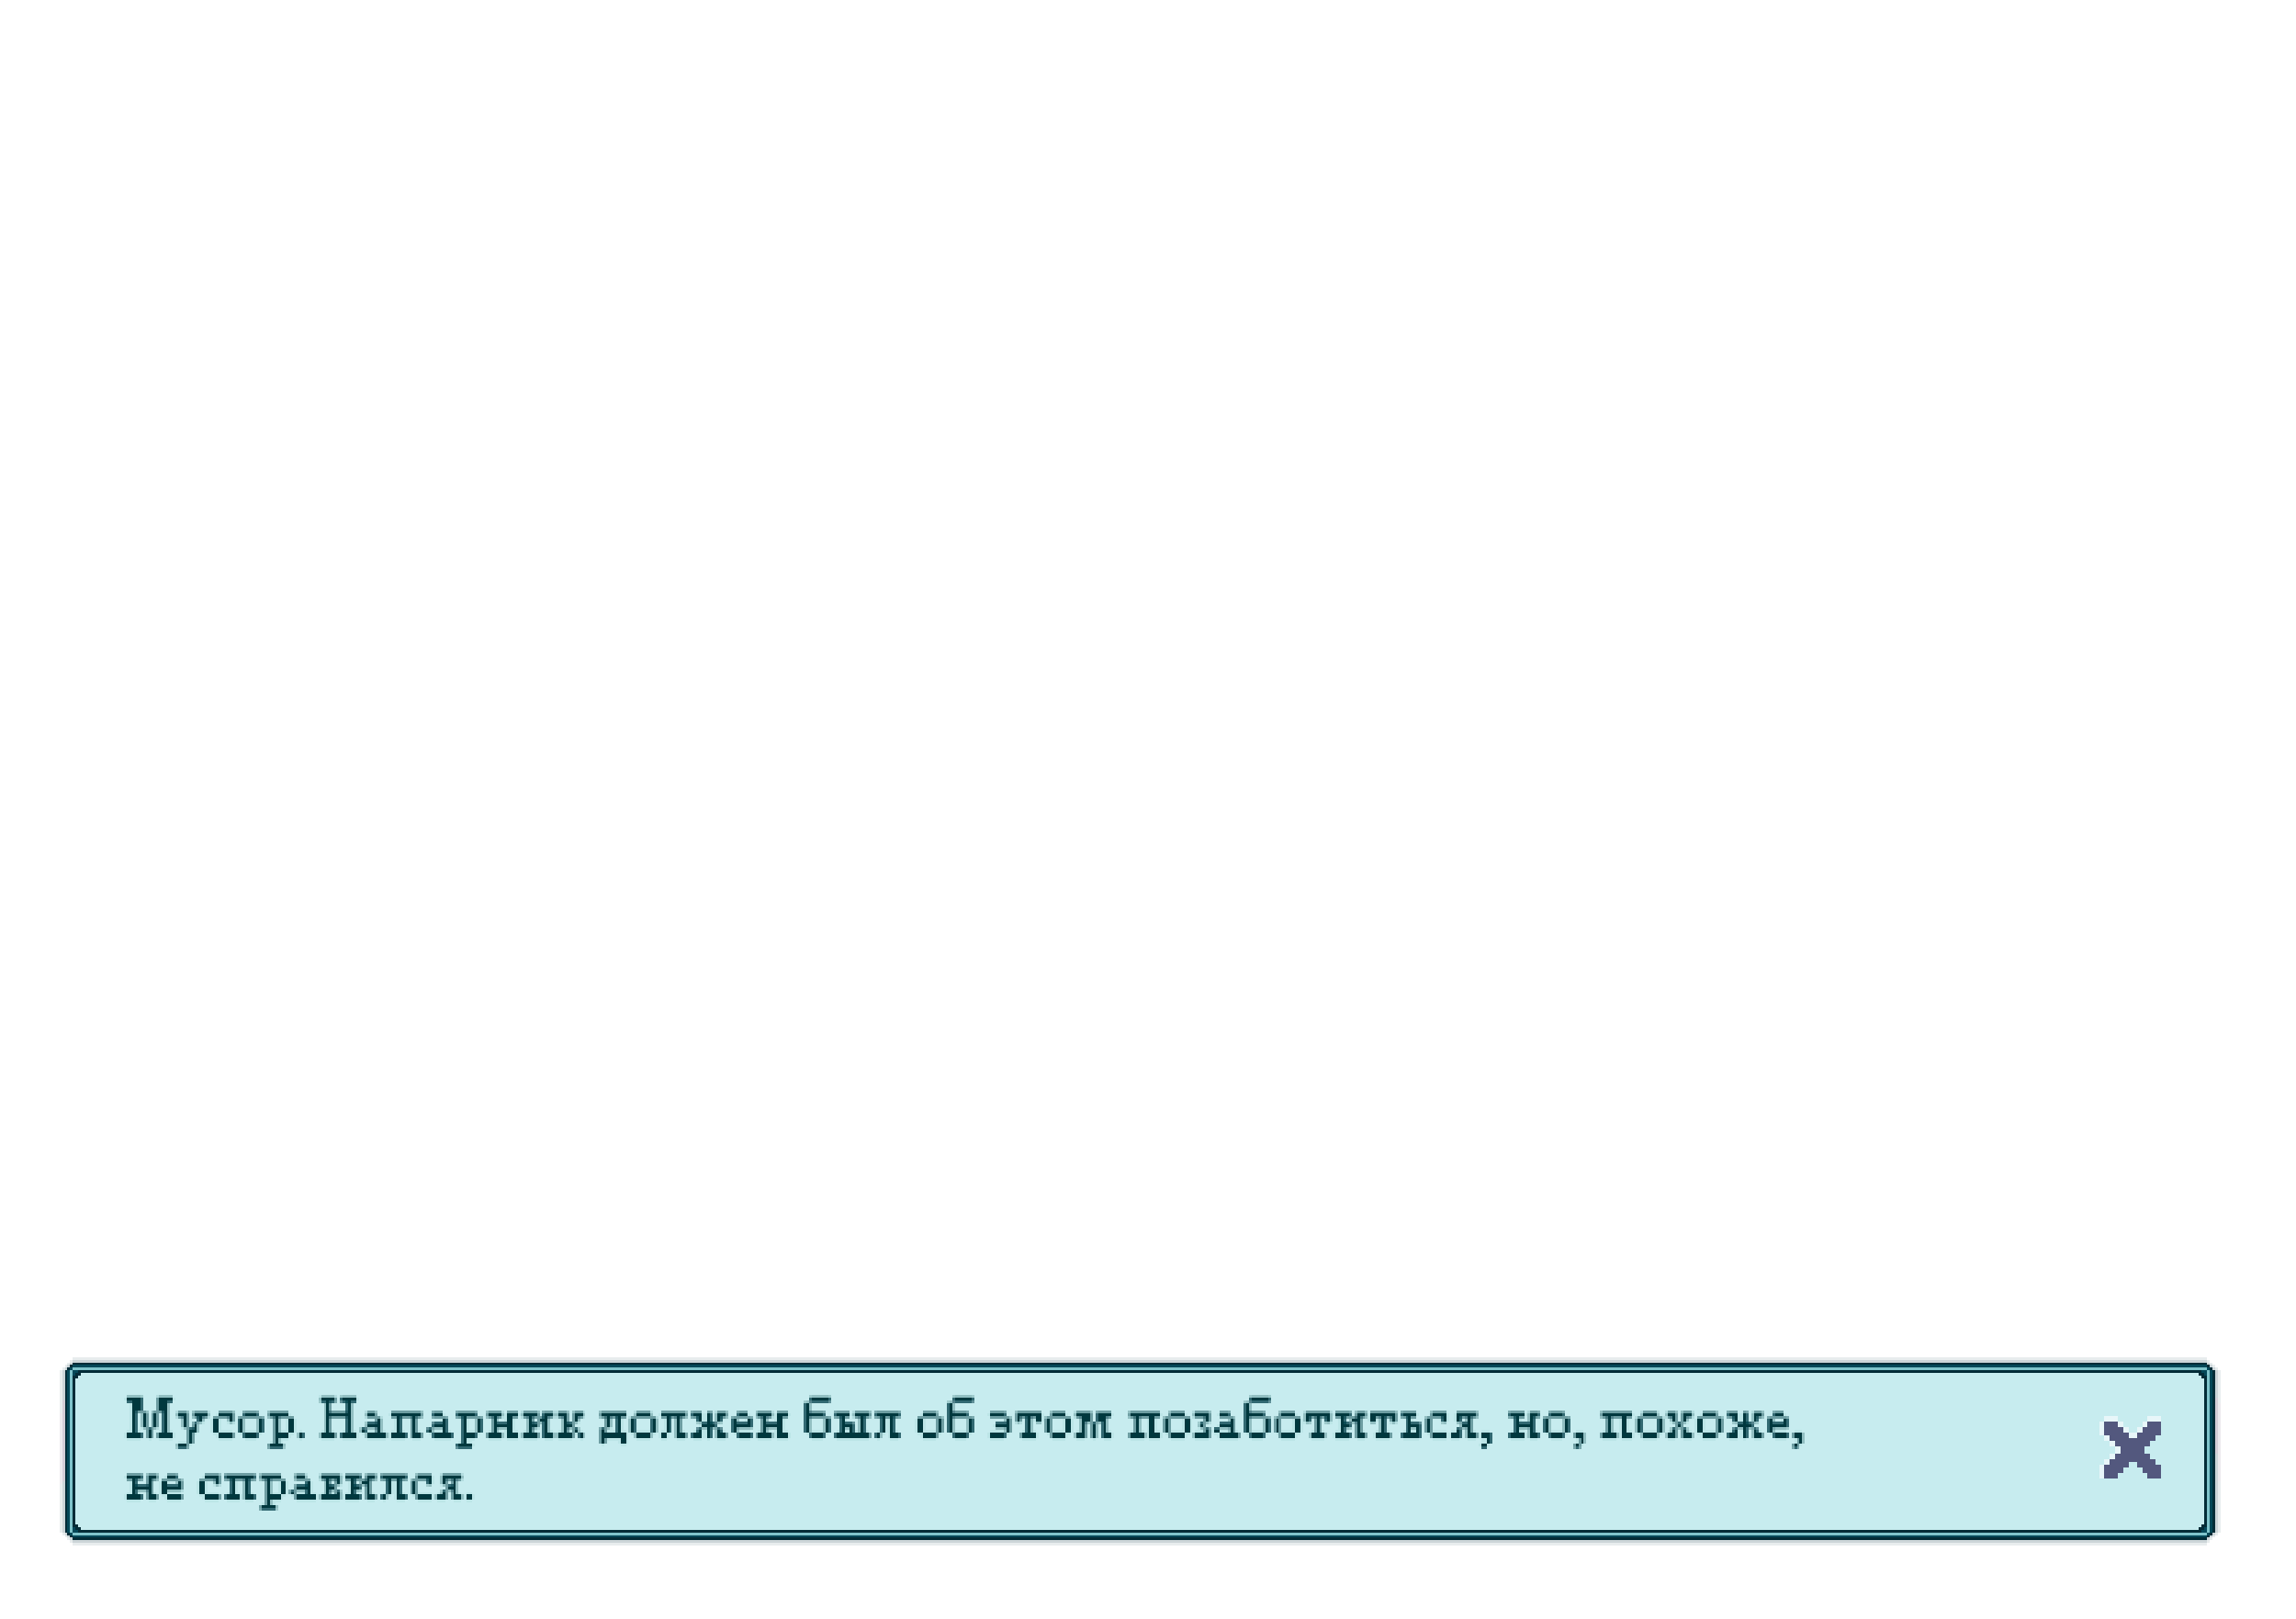 <svg xmlns="http://www.w3.org/2000/svg" viewBox="0 -0.5 851 600" shape-rendering="crispEdges">
<path stroke="rgba(163,183,187,0.251)" d="M27 503h791M26 504h1M818 504h1M25 505h1M819 505h1M24 506h1M820 506h1M23 507h1M821 507h1M22 508h1M822 508h1M22 509h1M822 509h1M22 510h1M822 510h1M22 511h1M822 511h1M22 512h1M822 512h1M22 513h1M822 513h1M22 514h1M822 514h1M22 515h1M822 515h1M22 516h1M822 516h1M22 517h1M822 517h1M22 518h1M822 518h1M22 519h1M822 519h1M22 520h1M22 521h1M22 522h1M22 523h1M822 549h1M22 550h1M822 550h1M22 551h1M822 551h1M22 552h1M822 552h1M22 553h1M822 553h1M22 554h1M822 554h1M22 555h1M822 555h1M22 556h1M822 556h1M22 557h1M822 557h1M22 558h1M822 558h1M22 559h1M822 559h1M22 560h1M822 560h1M22 561h1M822 561h1M22 562h1M822 562h1M22 563h1M822 563h1M22 564h1M822 564h1M22 565h1M822 565h1M22 566h1M822 566h1M22 567h1M822 567h1M23 568h1M821 568h1M24 569h1M820 569h1M25 570h1M819 570h1M26 571h1M818 571h1M27 572h791" />
<path stroke="rgba(165,181,186,0.569)" d="M27 504h791M26 505h1M818 505h1M25 506h1M819 506h1M24 507h1M820 507h1M23 508h1M821 508h1M23 509h1M821 509h1M23 510h1M821 510h1M23 511h1M821 511h1M23 512h1M821 512h1M23 513h1M821 513h1M23 514h1M821 514h1M23 515h1M821 515h1M23 516h1M821 516h1M23 517h1M821 517h1M23 518h1M821 539h1M821 540h1M821 541h1M821 542h1M821 543h1M821 544h1M821 545h1M821 546h1M821 547h1M821 548h1M23 549h1M821 549h1M23 550h1M821 550h1M23 551h1M821 551h1M23 552h1M821 552h1M23 553h1M821 553h1M23 554h1M821 554h1M23 555h1M821 555h1M23 556h1M821 556h1M23 557h1M821 557h1M23 558h1M821 558h1M23 559h1M821 559h1M23 560h1M821 560h1M23 561h1M821 561h1M23 562h1M821 562h1M23 563h1M821 563h1M23 564h1M821 564h1M23 565h1M821 565h1M23 566h1M821 566h1M23 567h1M821 567h1M24 568h1M820 568h1M25 569h1M819 569h1M26 570h1M818 570h1M27 571h791" />
<path stroke="#032c37" d="M27 505h791M26 506h1M818 506h1M25 507h1M819 507h1M24 508h1M29 508h787M820 508h1M24 509h1M28 509h2M815 509h2M820 509h1M24 510h1M27 510h2M816 510h2M820 510h1M24 511h1M27 511h1M817 511h1M820 511h1M24 512h1M27 512h1M817 512h1M820 512h1M24 513h1M27 513h1M817 513h1M820 513h1M24 514h1M27 514h1M817 514h1M820 514h1M24 515h1M27 515h1M817 515h1M820 515h1M24 516h1M27 516h1M817 516h1M820 516h1M24 517h1M27 517h1M817 517h1M820 517h1M24 518h1M27 518h1M817 518h1M820 518h1M24 519h1M27 519h1M817 519h1M820 519h1M24 520h1M27 520h1M817 520h1M820 520h1M24 521h1M27 521h1M817 521h1M820 521h1M24 522h1M27 522h1M817 522h1M820 522h1M24 523h1M27 523h1M817 523h1M820 523h1M24 524h1M27 524h1M817 524h1M820 524h1M24 525h1M27 525h1M817 525h1M820 525h1M24 526h1M27 526h1M817 526h1M820 526h1M24 527h1M27 527h1M817 527h1M820 527h1M24 528h1M27 528h1M817 528h1M820 528h1M24 529h1M27 529h1M817 529h1M820 529h1M24 530h1M27 530h1M817 530h1M820 530h1M24 531h1M27 531h1M817 531h1M820 531h1M24 532h1M27 532h1M817 532h1M820 532h1M24 533h1M27 533h1M817 533h1M820 533h1M24 534h1M27 534h1M817 534h1M820 534h1M24 535h1M27 535h1M817 535h1M820 535h1M24 536h1M27 536h1M817 536h1M820 536h1M24 537h1M27 537h1M817 537h1M820 537h1M24 538h1M27 538h1M817 538h1M820 538h1M24 539h1M27 539h1M817 539h1M820 539h1M24 540h1M27 540h1M817 540h1M820 540h1M24 541h1M27 541h1M817 541h1M820 541h1M24 542h1M27 542h1M817 542h1M820 542h1M24 543h1M27 543h1M817 543h1M820 543h1M24 544h1M27 544h1M817 544h1M820 544h1M24 545h1M27 545h1M817 545h1M820 545h1M24 546h1M27 546h1M817 546h1M820 546h1M24 547h1M27 547h1M817 547h1M820 547h1M24 548h1M27 548h1M817 548h1M820 548h1M24 549h1M27 549h1M817 549h1M820 549h1M24 550h1M27 550h1M817 550h1M820 550h1M24 551h1M27 551h1M817 551h1M820 551h1M24 552h1M27 552h1M817 552h1M820 552h1M24 553h1M27 553h1M817 553h1M820 553h1M24 554h1M27 554h1M817 554h1M820 554h1M24 555h1M27 555h1M817 555h1M820 555h1M24 556h1M27 556h1M817 556h1M820 556h1M24 557h1M27 557h1M817 557h1M820 557h1M24 558h1M27 558h1M817 558h1M820 558h1M24 559h1M27 559h1M817 559h1M820 559h1M24 560h1M27 560h1M817 560h1M820 560h1M24 561h1M27 561h1M817 561h1M820 561h1M24 562h1M27 562h1M817 562h1M820 562h1M24 563h1M27 563h1M817 563h1M820 563h1M24 564h1M27 564h1M817 564h1M820 564h1M24 565h1M27 565h2M816 565h2M820 565h1M24 566h1M28 566h2M815 566h2M820 566h1M24 567h1M29 567h787M820 567h1M25 568h1M819 568h1M26 569h1M818 569h1M27 570h791" />
<path stroke="#044858" d="M27 506h791M26 507h1M818 507h1M25 508h1M27 508h2M816 508h2M819 508h1M25 509h1M27 509h1M817 509h1M819 509h1M25 510h1M819 510h1M25 511h1M819 511h1M25 512h1M819 512h1M25 513h1M819 513h1M25 514h1M819 514h1M25 515h1M819 515h1M25 516h1M819 516h1M25 517h1M819 517h1M25 518h1M819 518h1M25 519h1M819 519h1M25 520h1M819 520h1M25 521h1M819 521h1M25 522h1M819 522h1M25 523h1M819 523h1M25 524h1M819 524h1M25 525h1M819 525h1M25 526h1M819 526h1M25 527h1M819 527h1M25 528h1M819 528h1M25 529h1M819 529h1M25 530h1M819 530h1M25 531h1M819 531h1M25 532h1M819 532h1M25 533h1M819 533h1M25 534h1M819 534h1M25 535h1M819 535h1M25 536h1M819 536h1M25 537h1M819 537h1M25 538h1M819 538h1M25 539h1M819 539h1M25 540h1M819 540h1M25 541h1M819 541h1M25 542h1M819 542h1M25 543h1M819 543h1M25 544h1M819 544h1M25 545h1M819 545h1M25 546h1M819 546h1M25 547h1M819 547h1M25 548h1M819 548h1M25 549h1M819 549h1M25 550h1M819 550h1M25 551h1M819 551h1M25 552h1M819 552h1M25 553h1M819 553h1M25 554h1M819 554h1M25 555h1M819 555h1M25 556h1M819 556h1M25 557h1M819 557h1M25 558h1M819 558h1M25 559h1M819 559h1M25 560h1M819 560h1M25 561h1M819 561h1M25 562h1M819 562h1M25 563h1M819 563h1M25 564h1M819 564h1M25 565h1M819 565h1M25 566h1M27 566h1M817 566h1M819 566h1M25 567h1M27 567h2M816 567h2M819 567h1M26 568h1M818 568h1M27 569h791" />
<path stroke="#7fc4cb" d="M27 507h791M26 508h1M818 508h1M26 509h1M818 509h1M26 510h1M818 510h1M26 511h1M818 511h1M26 512h1M818 512h1M26 513h1M818 513h1M26 514h1M818 514h1M26 515h1M818 515h1M26 516h1M818 516h1M26 517h1M818 517h1M26 518h1M818 518h1M26 519h1M818 519h1M26 520h1M818 520h1M26 521h1M818 521h1M26 522h1M818 522h1M26 523h1M818 523h1M26 524h1M818 524h1M26 525h1M818 525h1M26 526h1M818 526h1M26 527h1M818 527h1M26 528h1M818 528h1M26 529h1M818 529h1M26 530h1M818 530h1M26 531h1M818 531h1M26 532h1M818 532h1M26 533h1M818 533h1M26 534h1M818 534h1M26 535h1M818 535h1M26 536h1M818 536h1M26 537h1M818 537h1M26 538h1M818 538h1M26 539h1M818 539h1M26 540h1M818 540h1M26 541h1M818 541h1M26 542h1M818 542h1M26 543h1M818 543h1M26 544h1M818 544h1M26 545h1M818 545h1M26 546h1M818 546h1M26 547h1M818 547h1M26 548h1M818 548h1M26 549h1M818 549h1M26 550h1M818 550h1M26 551h1M818 551h1M26 552h1M818 552h1M26 553h1M818 553h1M26 554h1M818 554h1M26 555h1M818 555h1M26 556h1M818 556h1M26 557h1M818 557h1M26 558h1M818 558h1M26 559h1M818 559h1M26 560h1M818 560h1M26 561h1M818 561h1M26 562h1M818 562h1M26 563h1M818 563h1M26 564h1M818 564h1M26 565h1M818 565h1M26 566h1M818 566h1M26 567h1M818 567h1M27 568h791" />
<path stroke="rgba(175,228,232,0.702)" d="M30 509h785M29 510h787M28 511h789M28 512h789M28 513h789M28 514h789M28 515h789M28 516h789M28 517h19M53 517h5M64 517h54M125 517h1M132 517h168M308 517h45M361 517h102M471 517h346M28 518h18M53 518h5M65 518h53M125 518h1M133 518h167M308 518h45M361 518h102M471 518h346M28 519h19M53 519h5M64 519h54M125 519h1M132 519h166M308 519h43M361 519h100M471 519h346M28 520h20M53 520h5M63 520h57M123 520h5M131 520h167M301 520h50M354 520h107M464 520h353M28 521h20M53 521h5M63 521h57M123 521h5M131 521h167M301 521h50M354 521h107M464 521h353M28 522h20M53 522h5M63 522h57M123 522h5M131 522h167M301 522h50M354 522h107M464 522h353M28 523h20M55 523h1M63 523h2M70 523h1M78 523h3M87 523h3M96 523h3M107 523h13M131 523h4M140 523h5M157 523h3M164 523h5M177 523h3M187 523h1M192 523h1M200 523h1M211 523h1M217 523h5M232 523h3M242 523h3M255 523h1M260 523h2M264 523h1M270 523h3M277 523h3M287 523h1M292 523h6M306 523h3M315 523h1M323 523h1M334 523h8M348 523h3M359 523h8M373 523h3M386 523h3M395 523h3M405 523h1M412 523h6M430 523h3M439 523h3M449 523h3M456 523h5M469 523h5M480 523h3M494 523h1M501 523h1M507 523h1M518 523h1M525 523h5M536 523h4M548 523h11M565 523h1M571 523h3M580 523h13M605 523h3M615 523h2M622 523h1M628 523h3M637 523h3M644 523h2M648 523h1M654 523h3M661 523h156M28 524h20M51 524h1M55 524h1M59 524h1M63 524h2M70 524h1M78 524h2M87 524h3M96 524h3M108 524h12M131 524h4M140 524h4M157 524h3M165 524h4M177 524h3M200 524h1M211 524h1M217 524h5M233 524h2M242 524h2M255 524h1M264 524h1M270 524h3M278 524h2M293 524h5M306 524h3M323 524h1M334 524h7M348 524h3M359 524h7M373 524h3M387 524h2M396 524h2M405 524h1M413 524h5M431 524h2M440 524h2M449 524h2M456 524h5M469 524h5M481 524h2M501 524h1M518 524h1M526 524h4M537 524h2M548 524h11M571 524h3M580 524h13M606 524h2M615 524h2M622 524h1M628 524h2M637 524h3M648 524h1M654 524h3M662 524h155M28 525h20M51 525h1M55 525h1M59 525h1M63 525h2M70 525h1M78 525h1M87 525h1M98 525h1M109 525h11M131 525h4M142 525h3M157 525h3M166 525h3M179 525h1M192 525h1M211 525h1M217 525h5M232 525h1M244 525h1M255 525h1M264 525h1M270 525h1M279 525h1M292 525h6M308 525h1M315 525h1M323 525h1M334 525h6M350 525h1M361 525h6M375 525h1M397 525h1M405 525h1M412 525h6M430 525h1M441 525h1M449 525h3M458 525h3M471 525h1M482 525h1M494 525h1M518 525h1M525 525h3M537 525h2M548 525h11M565 525h1M571 525h1M582 525h11M605 525h1M622 525h1M628 525h1M639 525h1M648 525h1M654 525h1M663 525h117M785 525h11M801 525h16M28 526h20M51 526h1M55 526h1M59 526h1M63 526h4M70 526h3M76 526h2M82 526h2M87 526h1M91 526h4M98 526h3M104 526h2M110 526h10M123 526h5M131 526h8M142 526h4M149 526h3M155 526h8M166 526h5M174 526h2M179 526h3M185 526h2M191 526h4M198 526h1M204 526h4M211 526h1M215 526h9M227 526h1M231 526h2M236 526h5M244 526h2M249 526h1M253 526h5M264 526h1M268 526h3M274 526h2M279 526h3M285 526h2M291 526h7M301 526h4M308 526h3M314 526h4M321 526h5M332 526h7M343 526h4M350 526h1M354 526h4M361 526h11M375 526h1M379 526h1M390 526h4M398 526h2M405 526h1M411 526h9M423 526h2M429 526h2M434 526h4M442 526h4M449 526h6M458 526h3M464 526h4M471 526h1M475 526h4M486 526h1M490 526h1M494 526h2M499 526h1M505 526h2M514 526h1M518 526h3M524 526h4M531 526h3M537 526h2M542 526h1M546 526h15M564 526h2M569 526h3M575 526h4M582 526h13M598 526h2M604 526h2M609 526h5M617 526h2M622 526h1M626 526h2M632 526h4M639 526h3M648 526h1M652 526h3M658 526h2M663 526h117M785 526h11M801 526h16M28 527h20M51 527h1M55 527h1M59 527h1M63 527h4M70 527h1M76 527h2M82 527h2M87 527h1M91 527h4M98 527h3M104 527h2M110 527h10M123 527h5M131 527h4M142 527h4M149 527h3M155 527h5M166 527h5M174 527h2M179 527h3M191 527h4M204 527h4M215 527h9M227 527h1M231 527h2M236 527h5M244 527h2M249 527h1M253 527h5M268 527h3M279 527h3M291 527h7M301 527h4M308 527h3M317 527h1M321 527h5M332 527h7M343 527h4M350 527h1M354 527h4M361 527h8M375 527h1M379 527h1M383 527h1M386 527h1M390 527h4M398 527h2M411 527h9M423 527h2M429 527h2M434 527h4M442 527h2M449 527h3M458 527h3M464 527h4M471 527h1M475 527h4M486 527h1M490 527h1M494 527h2M505 527h3M510 527h1M514 527h1M518 527h3M527 527h1M531 527h3M536 527h4M546 527h15M569 527h3M575 527h4M582 527h13M598 527h2M604 527h2M609 527h5M617 527h2M626 527h2M632 527h4M639 527h3M652 527h3M663 527h115M787 527h7M801 527h16M28 528h20M51 528h1M55 528h1M59 528h1M63 528h4M70 528h1M74 528h4M82 528h6M91 528h4M98 528h3M104 528h2M110 528h10M123 528h5M131 528h4M142 528h4M149 528h3M155 528h5M166 528h5M174 528h2M179 528h3M191 528h4M200 528h1M204 528h4M213 528h11M227 528h1M231 528h2M236 528h5M244 528h2M249 528h1M253 528h6M266 528h5M279 528h3M291 528h7M301 528h4M308 528h3M317 528h1M321 528h5M332 528h7M343 528h4M350 528h1M354 528h4M361 528h7M375 528h5M383 528h4M390 528h4M398 528h2M403 528h1M407 528h1M411 528h9M423 528h2M429 528h2M434 528h4M442 528h2M447 528h4M458 528h3M464 528h4M471 528h1M475 528h4M483 528h4M490 528h6M501 528h1M505 528h6M514 528h7M527 528h1M531 528h10M546 528h15M569 528h3M575 528h4M582 528h13M598 528h2M604 528h2M609 528h5M617 528h4M624 528h4M632 528h4M639 528h4M650 528h5M663 528h115M787 528h7M801 528h16M28 529h20M51 529h1M59 529h1M63 529h4M74 529h4M82 529h6M91 529h4M98 529h3M104 529h2M110 529h10M123 529h5M131 529h2M142 529h4M149 529h3M155 529h3M166 529h5M174 529h2M179 529h3M191 529h4M200 529h1M204 529h4M215 529h7M227 529h1M231 529h2M236 529h5M244 529h2M249 529h1M253 529h5M268 529h3M279 529h3M291 529h7M301 529h4M308 529h3M317 529h1M321 529h5M332 529h7M343 529h4M350 529h1M354 529h4M361 529h8M375 529h5M383 529h4M390 529h4M398 529h2M403 529h1M407 529h1M411 529h9M423 529h2M429 529h2M434 529h4M442 529h2M449 529h1M458 529h3M464 529h4M471 529h1M475 529h4M483 529h4M490 529h6M501 529h1M505 529h6M514 529h7M527 529h1M531 529h9M546 529h15M569 529h3M575 529h4M582 529h13M598 529h2M604 529h2M609 529h5M617 529h2M626 529h2M632 529h4M639 529h3M652 529h3M663 529h115M789 529h3M801 529h16M28 530h19M52 530h2M57 530h2M64 530h5M74 530h4M86 530h2M98 530h3M110 530h1M112 530h7M124 530h3M132 530h1M143 530h2M150 530h2M156 530h2M167 530h4M179 530h2M186 530h1M192 530h2M199 530h2M205 530h2M216 530h6M232 530h1M244 530h1M249 530h1M254 530h3M264 530h1M269 530h2M278 530h3M286 530h1M292 530h6M308 530h2M322 530h3M333 530h6M350 530h1M361 530h6M375 530h4M384 530h3M398 530h1M403 530h1M407 530h1M412 530h7M424 530h1M430 530h1M442 530h1M459 530h2M471 530h1M483 530h3M491 530h4M500 530h2M506 530h4M515 530h5M527 530h1M536 530h2M542 530h1M547 530h2M552 530h8M565 530h1M570 530h2M582 530h2M587 530h7M599 530h1M605 530h1M617 530h1M622 530h1M627 530h1M639 530h2M648 530h1M653 530h2M662 530h3M668 530h110M789 530h3M801 530h16M28 531h18M53 531h1M57 531h1M65 531h4M73 531h6M87 531h2M97 531h4M109 531h1M113 531h5M125 531h1M133 531h1M151 531h1M157 531h2M168 531h3M178 531h2M200 531h1M217 531h5M233 531h1M243 531h1M248 531h2M255 531h1M264 531h1M270 531h2M279 531h1M293 531h6M307 531h2M323 531h1M328 531h1M334 531h6M349 531h3M360 531h6M374 531h4M385 531h3M397 531h1M403 531h1M407 531h1M413 531h5M431 531h1M441 531h1M449 531h1M460 531h2M470 531h3M482 531h3M492 531h2M501 531h1M507 531h2M516 531h3M527 531h2M542 531h1M553 531h6M571 531h2M581 531h2M588 531h5M606 531h1M616 531h1M622 531h1M628 531h1M638 531h2M648 531h1M654 531h2M663 531h1M669 531h109M801 531h16M28 532h18M53 532h1M57 532h1M65 532h4M72 532h8M87 532h3M96 532h5M108 532h2M113 532h5M125 532h1M133 532h2M151 532h1M157 532h3M168 532h3M177 532h3M200 532h1M213 532h1M217 532h5M233 532h2M242 532h2M248 532h2M255 532h1M264 532h1M270 532h3M279 532h1M293 532h7M306 532h3M323 532h1M327 532h2M334 532h7M348 532h5M359 532h7M373 532h5M385 532h4M396 532h2M403 532h1M407 532h1M413 532h5M431 532h2M440 532h2M449 532h2M460 532h3M469 532h5M481 532h4M492 532h2M501 532h1M507 532h2M516 532h3M527 532h3M542 532h1M553 532h6M571 532h3M580 532h3M588 532h5M606 532h2M615 532h2M622 532h1M628 532h2M637 532h3M648 532h1M654 532h3M663 532h1M669 532h111M799 532h18M28 533h19M52 533h3M56 533h3M64 533h5M72 533h9M86 533h5M95 533h6M107 533h4M112 533h7M124 533h3M132 533h4M143 533h2M150 533h3M156 533h5M167 533h4M176 533h5M186 533h2M192 533h2M199 533h3M205 533h2M212 533h3M216 533h6M233 533h3M241 533h4M247 533h4M254 533h3M260 533h2M263 533h3M269 533h5M278 533h3M286 533h2M292 533h9M305 533h5M322 533h3M326 533h4M333 533h9M347 533h7M358 533h9M372 533h7M384 533h6M395 533h4M402 533h3M406 533h3M412 533h7M424 533h2M430 533h4M439 533h4M448 533h4M459 533h5M468 533h7M480 533h6M491 533h4M500 533h3M506 533h4M515 533h5M526 533h5M536 533h2M541 533h3M547 533h2M553 533h7M565 533h2M570 533h5M579 533h5M588 533h6M599 533h2M605 533h4M614 533h4M621 533h3M627 533h4M636 533h5M644 533h2M647 533h3M653 533h5M662 533h3M669 533h111M799 533h18M28 534h38M72 534h28M105 534h65M175 534h47M225 534h4M233 534h316M553 534h31M588 534h77M669 534h113M797 534h20M28 535h37M71 535h28M106 535h63M176 535h47M224 535h6M232 535h316M552 535h31M587 535h77M668 535h114M797 535h20M28 536h37M70 536h29M106 536h63M175 536h374M551 536h32M586 536h78M667 536h117M795 536h22M28 537h756M795 537h22M28 538h756M795 538h22M28 539h754M797 539h20M28 540h754M797 540h20M28 541h752M799 541h18M28 542h752M789 542h3M799 542h18M28 543h750M789 543h3M801 543h16M28 544h750M787 544h7M801 544h16M28 545h750M787 545h7M801 545h16M28 546h19M53 546h1M59 546h3M66 546h10M82 546h1M95 546h1M104 546h5M114 546h4M127 546h1M134 546h1M140 546h1M151 546h3M160 546h3M172 546h606M785 546h11M801 546h16M28 547h18M53 547h1M59 547h2M66 547h9M82 547h1M95 547h1M105 547h4M114 547h4M134 547h1M140 547h1M151 547h3M161 547h2M172 547h606M785 547h11M801 547h16M28 548h19M53 548h1M59 548h1M68 548h6M82 548h1M95 548h1M106 548h3M115 548h3M127 548h1M140 548h1M151 548h1M161 548h2M172 548h645M28 549h20M51 549h3M57 549h2M63 549h2M68 549h5M77 549h2M82 549h3M88 549h2M93 549h5M101 549h2M107 549h6M116 549h4M123 549h1M127 549h2M132 549h1M138 549h5M149 549h3M155 549h3M161 549h2M166 549h1M170 549h647M28 550h20M57 550h2M68 550h5M77 550h2M82 550h3M88 550h2M93 550h5M101 550h2M107 550h2M116 550h4M127 550h2M138 550h5M149 550h3M155 550h3M160 550h3M170 550h647M28 551h20M57 551h2M68 551h5M77 551h8M88 551h2M93 551h5M101 551h2M107 551h2M116 551h4M125 551h4M134 551h1M138 551h5M149 551h3M155 551h10M170 551h647M28 552h20M57 552h2M68 552h5M77 552h8M88 552h2M93 552h5M101 552h2M116 552h4M127 552h2M134 552h1M138 552h5M149 552h3M155 552h8M170 552h647M28 553h19M52 553h2M58 553h1M67 553h6M81 553h3M89 553h1M94 553h4M117 553h2M127 553h1M133 553h2M139 553h3M150 553h2M160 553h2M166 553h1M171 553h2M175 553h642M28 554h18M53 554h1M59 554h1M68 554h6M82 554h1M95 554h3M106 554h2M134 554h1M140 554h1M145 554h1M151 554h2M166 554h1M176 554h641M28 555h18M53 555h1M59 555h2M68 555h7M82 555h1M95 555h3M105 555h4M134 555h1M140 555h1M144 555h2M151 555h3M166 555h1M176 555h641M28 556h19M52 556h3M58 556h4M67 556h9M81 556h3M89 556h2M94 556h4M104 556h6M117 556h2M126 556h2M133 556h3M139 556h3M143 556h4M150 556h5M160 556h2M165 556h3M171 556h2M175 556h642M28 557h69M102 557h715M28 558h68M103 558h714M28 559h68M103 559h714M28 560h789M28 561h789M28 562h789M28 563h789M28 564h789M29 565h787M30 566h785" />
<path stroke="rgba(119,175,179,0.8)" d="M47 517h5M59 517h5M119 517h5M127 517h5M301 517h6M354 517h6M464 517h6M118 518h1M299 519h1M352 519h1M462 519h1M62 520h1M120 520h1M130 520h1M300 520h1M353 520h1M463 520h1M62 521h1M120 521h1M130 521h1M300 521h1M353 521h1M463 521h1M62 522h1M120 522h1M130 522h1M300 522h1M353 522h1M463 522h1M54 523h1M56 523h1M62 523h1M69 523h1M71 523h1M86 523h1M99 523h1M120 523h1M130 523h1M139 523h1M156 523h1M180 523h1M199 523h1M210 523h1M212 523h1M222 523h1M254 523h1M269 523h1M280 523h1M322 523h1M347 523h1M376 523h1M389 523h1M404 523h1M418 523h1M433 523h1M448 523h1M474 523h1M502 523h1M506 523h1M517 523h1M530 523h1M547 523h1M593 523h1M621 523h1M623 523h1M636 523h1M653 523h1M52 524h1M62 524h1M65 524h1M77 524h1M120 524h1M130 524h1M135 524h1M186 524h1M193 524h1M205 524h2M216 524h1M235 524h1M241 524h1M265 524h1M286 524h1M316 524h1M398 524h1M442 524h1M483 524h1M493 524h1M566 524h1M608 524h1M614 524h1M617 524h1M627 524h1M649 524h1M52 525h1M62 525h1M71 525h1M99 525h1M120 525h1M130 525h1M156 525h1M180 525h1M222 525h1M254 525h1M265 525h1M269 525h1M280 525h1M322 525h1M349 525h1M374 525h1M387 525h1M418 525h1M431 525h1M457 525h1M472 525h1M483 525h1M493 525h1M506 525h1M528 525h1M547 525h1M566 525h1M593 525h1M638 525h1M649 525h1M653 525h1M52 526h1M62 526h1M67 526h1M75 526h1M84 526h1M90 526h1M95 526h1M103 526h1M120 526h1M130 526h1M141 526h1M176 526h1M184 526h1M195 526h1M203 526h1M208 526h1M214 526h1M226 526h1M233 526h1M243 526h1M250 526h1M265 526h1M273 526h1M284 526h1M300 526h1M305 526h1M318 526h1M353 526h1M358 526h1M372 526h1M382 526h1M400 526h1M410 526h1M422 526h1M455 526h1M463 526h1M468 526h1M483 526h1M493 526h1M500 526h1M511 526h1M543 526h1M566 526h1M574 526h1M579 526h1M597 526h1M606 526h1M616 526h1M619 526h1M625 526h1M649 526h1M657 526h1M52 527h1M62 527h1M67 527h1M74 527h1M85 527h1M90 527h1M95 527h1M103 527h1M120 527h1M130 527h1M141 527h1M176 527h1M195 527h1M200 527h1M203 527h1M208 527h1M213 527h1M226 527h1M233 527h1M243 527h1M250 527h1M259 527h1M266 527h1M300 527h1M305 527h1M318 527h1M353 527h1M358 527h1M377 527h1M382 527h1M384 527h2M400 527h1M403 527h1M407 527h1M410 527h1M422 527h1M447 527h1M463 527h1M468 527h1M484 527h1M492 527h1M501 527h1M508 527h2M511 527h1M516 527h1M535 527h1M540 527h1M574 527h1M579 527h1M597 527h1M606 527h1M616 527h1M620 527h1M624 527h1M643 527h1M650 527h1M52 528h1M62 528h1M67 528h1M73 528h1M90 528h1M95 528h1M103 528h1M120 528h1M130 528h1M135 528h1M141 528h1M176 528h1M195 528h1M203 528h1M208 528h1M226 528h1M233 528h1M243 528h1M250 528h1M300 528h1M305 528h1M318 528h1M353 528h1M358 528h1M382 528h1M400 528h1M406 528h1M410 528h1M422 528h1M444 528h1M463 528h1M468 528h1M511 528h1M541 528h1M574 528h1M579 528h1M597 528h1M606 528h1M616 528h1M53 529h1M57 529h1M62 529h1M68 529h1M73 529h1M90 529h1M95 529h1M103 529h1M120 529h1M130 529h1M136 529h3M141 529h1M161 529h3M176 529h1M185 529h3M195 529h1M198 529h1M203 529h1M208 529h1M211 529h1M225 529h1M233 529h1M243 529h1M250 529h1M260 529h2M264 529h1M274 529h4M285 529h3M300 529h1M305 529h1M313 529h2M318 529h1M353 529h1M358 529h1M369 529h3M382 529h1M400 529h1M406 529h1M410 529h1M422 529h1M445 529h1M452 529h3M463 529h1M468 529h1M499 529h1M511 529h1M523 529h2M542 529h1M563 529h3M574 529h1M579 529h1M597 529h1M606 529h1M616 529h1M622 529h1M644 529h2M648 529h1M658 529h4M62 530h1M73 530h1M90 530h1M95 530h1M103 530h1M120 530h1M130 530h1M133 530h1M141 530h1M160 530h1M176 530h1M184 530h1M195 530h1M203 530h1M208 530h1M214 530h1M233 530h1M243 530h1M250 530h1M265 530h1M273 530h1M284 530h1M300 530h1M305 530h1M318 530h1M353 530h1M358 530h1M372 530h1M382 530h1M400 530h1M406 530h1M410 530h1M422 530h1M455 530h1M463 530h1M468 530h1M511 530h1M543 530h1M566 530h1M574 530h1M579 530h1M597 530h1M606 530h1M616 530h1M619 530h1M625 530h1M649 530h1M657 530h1M110 531h1M118 531h1M135 531h1M143 531h1M186 531h1M193 531h1M205 531h2M216 531h1M235 531h1M241 531h1M250 531h1M265 531h1M286 531h1M326 531h1M398 531h1M406 531h1M424 531h1M442 531h1M485 531h1M491 531h1M543 531h1M566 531h1M587 531h1M599 531h1M608 531h1M614 531h1M617 531h1M627 531h1M649 531h1M668 531h1M110 532h1M118 532h1M135 532h1M143 532h1M186 532h1M193 532h1M205 532h2M216 532h1M235 532h1M241 532h1M250 532h1M265 532h1M286 532h1M326 532h1M398 532h1M406 532h1M424 532h1M442 532h1M485 532h1M491 532h1M543 532h1M566 532h1M587 532h1M599 532h1M608 532h1M614 532h1M617 532h1M627 532h1M649 532h1M668 532h1M103 533h1M587 533h1M668 533h1M103 534h1M587 534h1M668 534h1M65 535h1M105 535h1M54 546h1M58 546h1M81 546h1M96 546h1M109 546h1M135 546h1M139 546h1M154 546h1M113 547h1M118 547h1M126 547h1M163 547h1M171 547h1M58 548h1M67 548h1M96 548h1M109 548h1M126 548h1M139 548h1M152 548h1M163 548h1M65 549h1M79 549h1M90 549h1M100 549h1M120 549h1M126 549h1M133 549h1M163 549h1M169 549h1M80 550h1M90 550h1M100 550h1M120 550h1M125 550h1M134 550h1M159 550h1M164 550h1M169 550h1M90 551h1M100 551h1M120 551h1M169 551h1M51 552h3M62 552h5M90 552h1M100 552h1M110 552h3M120 552h1M123 552h1M132 552h1M166 552h1M169 552h1M90 553h1M100 553h1M120 553h1M126 553h1M163 553h1M169 553h1M90 554h1M118 554h1M126 554h1M143 554h1M161 554h1M171 554h1M90 555h1M118 555h1M126 555h1M143 555h1M161 555h1M171 555h1M100 556h1M100 557h1M102 558h1" />
<path stroke="rgba(131,187,190,0.78)" d="M52 517h1M126 517h1M300 517h1M307 517h1M353 517h1M360 517h1M463 517h1M470 517h1M118 519h1M298 519h1M351 519h1M461 519h1M135 527h1M258 527h1M267 527h1M444 527h1M485 527h1M491 527h1M534 527h1M642 527h1M651 527h1M133 529h1M214 529h1M278 529h1M500 529h1M619 529h1M625 529h1M662 529h1M65 536h1M105 536h1M158 550h1M126 552h1M133 552h1M163 552h1M102 559h1" />
<path stroke="rgba(151,208,212,0.741)" d="M58 517h1M124 517h1M65 523h1M77 523h1M135 523h1M186 523h1M193 523h1M205 523h2M216 523h1M235 523h1M241 523h1M265 523h1M286 523h1M316 523h1M398 523h1M442 523h1M483 523h1M493 523h1M566 523h1M608 523h1M614 523h1M617 523h1M627 523h1M649 523h1M65 525h1M77 525h1M135 525h1M141 525h1M186 525h1M193 525h1M205 525h2M216 525h1M233 525h1M243 525h1M286 525h1M316 525h1M398 525h1M442 525h1M606 525h1M616 525h2M627 525h1M86 527h1M376 527h1M378 527h1M448 527h1M515 527h1M517 527h1M58 529h1M199 529h1M113 546h1M118 546h1M126 546h1M163 546h1M171 546h1M118 548h1M171 548h1M81 550h1M67 552h1" />
<path stroke="rgba(162,218,222,0.722)" d="M118 517h1M46 518h1M64 518h1M132 518h1M48 520h1M48 521h1M48 522h1M48 523h1M48 524h1M80 524h1M107 524h1M144 524h1M164 524h1M187 524h1M192 524h1M232 524h1M244 524h1M260 524h2M277 524h1M287 524h1M292 524h1M315 524h1M341 524h1M366 524h1M386 524h1M395 524h1M412 524h1M430 524h1M439 524h1M451 524h1M480 524h1M494 524h1M507 524h1M525 524h1M536 524h1M539 524h1M565 524h1M605 524h1M630 524h1M644 524h2M661 524h1M48 525h1M187 525h1M260 525h2M287 525h1M386 525h1M507 525h1M536 525h1M539 525h1M644 525h2M48 526h1M78 526h1M81 526h1M106 526h1M109 526h1M146 526h1M163 526h1M173 526h1M187 526h1M190 526h1M230 526h1M246 526h1M260 526h2M276 526h1M287 526h1M290 526h1M313 526h1M328 526h2M339 526h1M342 526h1M383 526h1M386 526h1M394 526h1M397 526h1M425 526h1M428 526h1M438 526h1M441 526h1M479 526h1M482 526h1M496 526h1M507 526h1M510 526h1M523 526h1M536 526h1M539 526h1M563 526h1M600 526h1M603 526h1M628 526h1M631 526h1M644 526h2M660 526h1M48 527h1M75 527h1M78 527h1M81 527h1M84 527h1M106 527h1M109 527h1M146 527h1M173 527h1M190 527h1M214 527h1M230 527h1M246 527h1M290 527h1M328 527h2M339 527h1M342 527h1M394 527h1M397 527h1M425 527h1M428 527h1M438 527h1M441 527h1M479 527h1M482 527h2M493 527h1M496 527h1M600 527h1M603 527h1M619 527h1M625 527h1M628 527h1M631 527h1M48 528h1M78 528h1M81 528h1M106 528h1M109 528h1M146 528h1M173 528h1M190 528h1M230 528h1M246 528h1M259 528h1M290 528h1M328 528h2M339 528h1M342 528h1M368 528h1M394 528h1M397 528h1M425 528h1M428 528h1M438 528h1M441 528h1M451 528h1M479 528h1M482 528h1M496 528h1M600 528h1M603 528h1M628 528h1M631 528h1M643 528h1M48 529h1M52 529h1M67 529h1M78 529h1M81 529h1M106 529h1M109 529h1M146 529h1M173 529h1M190 529h1M226 529h1M230 529h1M246 529h1M290 529h1M328 529h2M339 529h1M342 529h1M394 529h1M397 529h1M425 529h1M428 529h1M438 529h1M441 529h1M444 529h1M479 529h1M482 529h1M496 529h1M600 529h1M603 529h1M628 529h1M631 529h1M47 530h2M51 530h1M59 530h1M63 530h1M78 530h1M81 530h5M91 530h4M104 530h3M109 530h1M111 530h1M119 530h1M123 530h1M127 530h1M131 530h1M136 530h3M142 530h1M145 530h2M149 530h1M155 530h1M161 530h3M166 530h1M173 530h3M181 530h1M185 530h1M187 530h1M190 530h2M194 530h1M198 530h1M204 530h1M207 530h1M211 530h1M215 530h1M225 530h3M230 530h2M236 530h5M245 530h2M253 530h1M257 530h1M260 530h2M268 530h1M274 530h4M281 530h1M285 530h1M287 530h1M290 530h2M301 530h4M310 530h1M313 530h2M317 530h1M321 530h1M325 530h1M328 530h2M332 530h1M339 530h1M342 530h5M354 530h4M367 530h5M379 530h1M383 530h1M390 530h5M397 530h1M399 530h1M411 530h1M419 530h1M423 530h1M425 530h1M428 530h2M434 530h5M441 530h1M443 530h3M449 530h1M452 530h3M458 530h1M464 530h4M475 530h5M482 530h1M486 530h1M490 530h1M495 530h2M499 530h1M505 530h1M510 530h1M514 530h1M520 530h1M523 530h2M531 530h5M538 530h2M546 530h1M549 530h3M560 530h1M563 530h2M569 530h1M575 530h4M584 530h3M594 530h1M598 530h1M600 530h1M603 530h2M609 530h5M618 530h1M626 530h1M628 530h1M631 530h5M641 530h1M644 530h2M652 530h1M658 530h4M665 530h3M46 531h1M64 531h1M72 531h1M79 531h2M89 531h1M96 531h1M107 531h2M132 531h1M134 531h1M144 531h1M159 531h1M177 531h1M187 531h1M192 531h1M213 531h1M232 531h1M234 531h1M242 531h1M244 531h1M247 531h1M260 531h2M272 531h1M287 531h1M292 531h1M299 531h1M306 531h1M327 531h1M329 531h1M340 531h2M348 531h1M352 531h1M359 531h1M366 531h1M373 531h1M384 531h1M388 531h1M395 531h2M412 531h1M425 531h1M430 531h1M432 531h1M439 531h2M450 531h2M462 531h1M469 531h1M473 531h1M480 531h2M494 531h1M509 531h1M529 531h1M536 531h2M548 531h1M565 531h1M573 531h1M580 531h1M600 531h1M605 531h1M607 531h1M615 531h1M629 531h2M637 531h1M644 531h2M656 531h1M46 532h1M64 532h1M80 532h1M107 532h1M132 532h1M144 532h1M187 532h1M192 532h1M232 532h1M244 532h1M247 532h1M260 532h2M287 532h1M292 532h1M329 532h1M341 532h1M366 532h1M384 532h1M395 532h1M412 532h1M425 532h1M430 532h1M439 532h1M451 532h1M480 532h1M494 532h1M509 532h1M536 532h2M548 532h1M565 532h1M600 532h1M605 532h1M630 532h1M644 532h2M47 533h5M55 533h1M59 533h5M81 533h5M91 533h4M104 533h3M111 533h1M119 533h5M127 533h5M136 533h7M145 533h5M153 533h3M161 533h6M173 533h3M181 533h5M188 533h4M194 533h5M202 533h3M207 533h5M215 533h1M225 533h5M232 533h1M236 533h5M245 533h2M251 533h3M257 533h3M262 533h1M266 533h3M274 533h4M281 533h5M288 533h4M301 533h4M310 533h12M325 533h1M330 533h3M342 533h5M354 533h4M367 533h5M379 533h5M390 533h5M399 533h3M405 533h1M409 533h3M419 533h5M426 533h4M434 533h5M443 533h5M452 533h7M464 533h4M475 533h5M486 533h5M495 533h5M503 533h3M510 533h5M520 533h6M531 533h5M538 533h3M544 533h3M549 533h2M560 533h5M567 533h3M575 533h4M584 533h1M594 533h5M601 533h4M609 533h5M618 533h3M624 533h3M631 533h5M641 533h3M646 533h1M650 533h3M658 533h4M665 533h1M66 534h3M100 534h1M104 534h1M170 534h1M173 534h2M229 534h1M232 534h1M549 534h2M584 534h1M665 534h1M70 535h1M175 535h1M223 535h1M230 535h2M548 535h1M551 535h1M586 535h1M667 535h1M46 547h1M61 547h1M75 547h1M104 547h1M127 547h1M160 547h1M160 548h1M48 549h1M59 549h1M62 549h1M73 549h1M76 549h1M87 549h1M103 549h1M106 549h1M115 549h1M129 549h1M145 549h2M160 549h1M48 550h1M59 550h1M73 550h1M76 550h1M79 550h1M87 550h1M103 550h1M106 550h1M115 550h1M126 550h1M129 550h1M145 550h2M163 550h1M48 551h1M59 551h1M73 551h1M76 551h1M87 551h1M103 551h1M106 551h1M115 551h1M129 551h1M145 551h2M48 552h1M59 552h1M73 552h1M76 552h1M87 552h1M103 552h1M106 552h1M115 552h1M129 552h1M145 552h2M47 553h2M51 553h1M57 553h1M59 553h1M62 553h5M73 553h1M76 553h5M84 553h1M87 553h2M93 553h1M101 553h3M106 553h1M110 553h3M115 553h2M119 553h1M123 553h1M128 553h2M132 553h1M138 553h1M142 553h1M145 553h2M149 553h1M155 553h5M162 553h1M170 553h1M173 553h2M46 554h1M60 554h2M74 554h2M89 554h1M104 554h2M108 554h1M117 554h1M127 554h1M144 554h1M146 554h1M153 554h1M160 554h1M172 554h1M175 554h1M46 555h1M61 555h1M75 555h1M89 555h1M104 555h1M117 555h1M127 555h1M146 555h1M160 555h1M172 555h1M175 555h1M47 556h5M55 556h3M62 556h5M76 556h5M84 556h5M91 556h3M101 556h3M110 556h7M119 556h7M128 556h5M136 556h3M142 556h1M147 556h3M155 556h5M162 556h3M168 556h3M173 556h2M97 557h1M101 557h1" />
<path stroke="#00383e" d="M47 518h5M59 518h5M119 518h5M127 518h5M301 518h6M354 518h6M464 518h6M49 519h3M59 519h3M121 519h1M129 519h1M49 520h3M59 520h3M121 520h1M129 520h1M299 520h1M352 520h1M462 520h1M49 521h3M59 521h3M121 521h1M129 521h1M299 521h1M352 521h1M462 521h1M49 522h3M59 522h3M121 522h1M129 522h1M299 522h1M352 522h1M462 522h1M49 523h1M61 523h1M121 523h1M129 523h1M299 523h1M352 523h1M462 523h1M49 524h1M53 524h1M57 524h1M61 524h1M66 524h3M72 524h5M81 524h5M91 524h4M100 524h7M121 524h9M136 524h3M145 524h11M161 524h3M170 524h6M181 524h5M188 524h4M194 524h5M202 524h3M207 524h3M213 524h3M223 524h9M236 524h5M245 524h9M257 524h3M262 524h1M266 524h3M274 524h3M281 524h5M288 524h4M299 524h6M310 524h5M317 524h5M325 524h8M342 524h5M352 524h6M367 524h5M377 524h9M390 524h5M399 524h5M407 524h5M419 524h11M434 524h5M443 524h5M452 524h3M462 524h6M475 524h5M484 524h9M495 524h5M503 524h3M508 524h9M520 524h5M531 524h5M540 524h7M560 524h5M567 524h3M575 524h4M594 524h11M609 524h5M618 524h3M624 524h3M631 524h5M641 524h3M646 524h1M650 524h3M658 524h3M49 525h1M53 525h1M57 525h1M61 525h1M68 525h1M74 525h1M85 525h1M102 525h1M121 525h1M129 525h1M147 525h1M153 525h1M172 525h1M183 525h1M188 525h2M196 525h1M202 525h1M209 525h1M213 525h1M225 525h1M229 525h1M247 525h1M251 525h1M259 525h1M262 525h1M266 525h1M283 525h1M288 525h2M299 525h1M312 525h1M319 525h1M327 525h1M330 525h1M352 525h1M377 525h1M381 525h1M384 525h2M401 525h3M407 525h3M421 525h1M426 525h2M447 525h1M462 525h1M484 525h1M488 525h1M492 525h1M497 525h1M503 525h1M508 525h2M512 525h1M516 525h1M522 525h1M535 525h1M540 525h1M544 525h1M562 525h1M567 525h1M596 525h1M601 525h2M620 525h1M624 525h1M643 525h1M646 525h1M650 525h1M49 526h1M53 526h1M57 526h1M61 526h1M68 526h1M74 526h1M79 526h2M85 526h1M89 526h1M96 526h1M102 526h1M107 526h2M121 526h1M129 526h1M140 526h1M147 526h1M153 526h1M164 526h1M172 526h1M177 526h1M183 526h1M188 526h2M196 526h1M200 526h3M209 526h1M213 526h1M225 526h1M229 526h1M234 526h1M242 526h1M247 526h1M251 526h1M259 526h1M262 526h1M266 526h1M272 526h1M277 526h1M283 526h1M288 526h2M299 526h1M306 526h1M312 526h1M319 526h1M327 526h1M330 526h1M340 526h2M348 526h1M352 526h1M359 526h1M373 526h1M377 526h1M381 526h1M384 526h2M388 526h1M395 526h2M401 526h3M407 526h3M421 526h1M426 526h2M432 526h1M439 526h2M447 526h1M456 526h1M462 526h1M469 526h1M473 526h1M480 526h2M484 526h1M488 526h1M492 526h1M497 526h1M501 526h3M508 526h2M512 526h1M516 526h1M522 526h1M529 526h1M535 526h1M540 526h1M544 526h1M562 526h1M567 526h1M573 526h1M580 526h1M596 526h1M601 526h2M607 526h1M615 526h1M620 526h1M624 526h1M629 526h2M637 526h1M643 526h1M646 526h1M650 526h1M656 526h1M661 526h1M49 527h1M53 527h1M57 527h1M61 527h1M68 527h1M79 527h2M89 527h1M96 527h1M102 527h1M107 527h2M121 527h1M129 527h1M140 527h1M147 527h1M153 527h1M164 527h1M172 527h1M177 527h1M183 527h1M188 527h2M196 527h1M202 527h1M209 527h1M225 527h1M229 527h1M234 527h1M242 527h1M247 527h1M251 527h1M262 527h1M272 527h1M277 527h1M283 527h1M288 527h2M299 527h1M306 527h1M312 527h1M319 527h1M327 527h1M330 527h1M340 527h2M348 527h1M352 527h1M359 527h1M373 527h1M381 527h1M388 527h1M395 527h2M401 527h1M409 527h1M421 527h1M426 527h2M432 527h1M439 527h2M456 527h1M462 527h1M469 527h1M473 527h1M480 527h2M488 527h1M497 527h1M503 527h1M512 527h1M522 527h1M529 527h1M544 527h1M562 527h1M567 527h1M573 527h1M580 527h1M596 527h1M601 527h2M607 527h1M615 527h1M629 527h2M637 527h1M646 527h1M656 527h1M661 527h1M49 528h1M53 528h1M57 528h1M61 528h1M68 528h1M72 528h1M79 528h2M89 528h1M96 528h1M102 528h1M107 528h2M121 528h1M129 528h1M136 528h5M147 528h1M153 528h1M161 528h4M172 528h1M177 528h1M183 528h7M196 528h3M202 528h1M209 528h3M225 528h1M229 528h1M234 528h1M242 528h1M247 528h1M251 528h1M260 528h5M272 528h6M283 528h7M299 528h1M306 528h1M312 528h4M319 528h1M327 528h1M330 528h1M340 528h2M348 528h1M352 528h1M359 528h1M369 528h5M381 528h1M388 528h1M395 528h2M401 528h1M405 528h1M409 528h1M421 528h1M426 528h2M432 528h1M439 528h2M445 528h1M452 528h5M462 528h1M469 528h1M473 528h1M480 528h2M488 528h1M497 528h3M503 528h1M512 528h1M522 528h4M529 528h1M542 528h3M562 528h6M573 528h1M580 528h1M596 528h1M601 528h2M607 528h1M615 528h1M622 528h1M629 528h2M637 528h1M644 528h5M656 528h6M49 529h1M61 529h1M72 529h1M79 529h2M89 529h1M96 529h1M102 529h1M107 529h2M121 529h1M129 529h1M140 529h1M147 529h1M153 529h1M164 529h1M172 529h1M177 529h1M183 529h1M188 529h2M196 529h1M202 529h1M209 529h1M229 529h1M234 529h1M242 529h1M247 529h1M251 529h1M262 529h1M272 529h1M283 529h1M288 529h2M299 529h1M306 529h1M312 529h1M315 529h1M319 529h1M327 529h1M330 529h1M340 529h2M348 529h1M352 529h1M359 529h1M373 529h1M381 529h1M388 529h1M395 529h2M401 529h1M405 529h1M409 529h1M421 529h1M426 529h2M432 529h1M439 529h2M456 529h1M462 529h1M469 529h1M473 529h1M480 529h2M488 529h1M497 529h1M503 529h1M512 529h1M522 529h1M525 529h1M529 529h1M544 529h1M562 529h1M567 529h1M573 529h1M580 529h1M596 529h1M601 529h2M607 529h1M615 529h1M629 529h2M637 529h1M646 529h1M656 529h1M49 530h1M55 530h1M61 530h1M70 530h3M79 530h2M89 530h1M96 530h1M102 530h1M107 530h2M121 530h1M129 530h1M134 530h1M140 530h1M147 530h1M153 530h1M159 530h1M164 530h1M172 530h1M177 530h1M183 530h1M188 530h2M196 530h1M202 530h1M209 530h1M213 530h1M223 530h1M229 530h1M234 530h1M242 530h1M247 530h1M251 530h1M259 530h1M262 530h1M266 530h1M272 530h1M283 530h1M288 530h2M299 530h1M306 530h1M312 530h1M315 530h1M319 530h1M327 530h1M330 530h1M340 530h2M348 530h1M352 530h1M359 530h1M373 530h1M381 530h1M388 530h1M395 530h2M401 530h1M405 530h1M409 530h1M421 530h1M426 530h2M432 530h1M439 530h2M447 530h1M450 530h2M456 530h1M462 530h1M469 530h1M473 530h1M480 530h2M488 530h1M497 530h1M503 530h1M512 530h1M522 530h1M525 530h1M529 530h1M540 530h1M544 530h1M562 530h1M567 530h1M573 530h1M580 530h1M596 530h1M601 530h2M607 530h1M615 530h1M620 530h1M624 530h1M629 530h2M637 530h1M643 530h1M646 530h1M650 530h1M656 530h1M47 531h5M55 531h1M59 531h5M70 531h1M81 531h5M91 531h4M102 531h5M111 531h1M119 531h5M127 531h5M136 531h7M145 531h5M153 531h3M161 531h6M172 531h4M181 531h5M188 531h4M194 531h5M202 531h3M207 531h5M215 531h1M223 531h9M236 531h5M245 531h2M251 531h3M257 531h3M262 531h1M266 531h3M274 531h4M281 531h5M288 531h4M301 531h4M310 531h12M325 531h1M330 531h3M342 531h5M354 531h4M367 531h5M379 531h5M390 531h5M399 531h3M405 531h1M409 531h3M419 531h5M426 531h4M434 531h5M443 531h5M452 531h7M464 531h4M475 531h5M486 531h5M495 531h5M503 531h3M510 531h5M520 531h6M531 531h5M538 531h3M544 531h3M549 531h3M560 531h5M567 531h3M575 531h4M584 531h3M594 531h5M601 531h4M609 531h5M618 531h3M624 531h3M631 531h5M641 531h3M646 531h1M650 531h3M658 531h4M665 531h3M47 532h5M55 532h1M59 532h5M70 532h1M81 532h5M91 532h4M102 532h5M111 532h1M119 532h5M127 532h5M136 532h7M145 532h5M153 532h3M161 532h6M172 532h4M181 532h5M188 532h4M194 532h5M202 532h3M207 532h5M215 532h1M223 532h9M236 532h5M245 532h2M251 532h3M257 532h3M262 532h1M266 532h3M274 532h4M281 532h5M288 532h4M301 532h4M310 532h12M325 532h1M330 532h3M342 532h5M354 532h4M367 532h5M379 532h5M390 532h5M399 532h3M405 532h1M409 532h3M419 532h5M426 532h4M434 532h5M443 532h5M452 532h7M464 532h4M475 532h5M486 532h5M495 532h5M503 532h3M510 532h5M520 532h6M531 532h5M538 532h3M544 532h3M549 532h3M560 532h5M567 532h3M575 532h4M584 532h3M594 532h5M601 532h4M609 532h5M618 532h3M624 532h3M631 532h5M641 532h3M646 532h1M650 532h3M658 532h4M665 532h3M70 533h1M102 533h1M172 533h1M223 533h1M230 533h2M551 533h1M586 533h1M667 533h1M70 534h1M102 534h1M172 534h1M223 534h1M230 534h2M551 534h1M586 534h1M667 534h1M66 535h3M100 535h5M170 535h5M549 535h2M584 535h1M665 535h1M47 547h5M55 547h3M62 547h3M76 547h5M84 547h10M97 547h7M110 547h3M119 547h7M128 547h5M136 547h3M142 547h8M155 547h5M164 547h7M49 548h1M55 548h1M80 548h1M86 548h1M91 548h1M99 548h1M121 548h1M125 548h1M130 548h1M136 548h1M144 548h1M147 548h1M159 548h1M164 548h1M168 548h1M49 549h1M55 549h1M60 549h2M66 549h1M74 549h2M80 549h1M86 549h1M91 549h1M99 549h1M104 549h2M114 549h1M121 549h1M125 549h1M130 549h1M134 549h3M144 549h1M147 549h1M153 549h1M159 549h1M164 549h1M168 549h1M49 550h1M55 550h1M60 550h2M66 550h1M74 550h2M86 550h1M91 550h1M99 550h1M104 550h2M114 550h1M121 550h1M130 550h1M136 550h1M144 550h1M147 550h1M153 550h1M168 550h1M49 551h7M60 551h7M74 551h2M86 551h1M91 551h1M99 551h1M104 551h2M110 551h5M121 551h3M130 551h3M136 551h1M144 551h1M147 551h1M153 551h1M166 551h3M49 552h1M55 552h1M60 552h2M74 552h2M86 552h1M91 552h1M99 552h1M104 552h2M114 552h1M121 552h1M130 552h1M136 552h1M144 552h1M147 552h1M153 552h1M168 552h1M49 553h1M55 553h1M60 553h2M74 553h2M86 553h1M91 553h1M99 553h1M104 553h2M108 553h1M114 553h1M121 553h1M125 553h1M130 553h1M136 553h1M144 553h1M147 553h1M153 553h1M164 553h1M168 553h1M47 554h5M55 554h3M62 554h5M76 554h5M84 554h5M91 554h3M99 554h5M110 554h7M119 554h7M128 554h5M136 554h3M142 554h1M147 554h3M155 554h5M162 554h3M168 554h3M173 554h2M47 555h5M55 555h3M62 555h5M76 555h5M84 555h5M91 555h3M99 555h5M110 555h7M119 555h7M128 555h5M136 555h3M142 555h1M147 555h3M155 555h5M162 555h3M168 555h3M173 555h2M99 556h1M99 557h1M97 558h5" />
<path stroke="rgba(38,96,105,0.941)" d="M52 518h1M126 518h1M300 518h1M307 518h1M353 518h1M360 518h1M463 518h1M470 518h1M47 519h2M52 519h1M62 519h2M119 519h2M123 519h1M127 519h1M130 519h2M301 519h6M354 519h6M464 519h6M52 520h1M128 520h1M298 520h1M351 520h1M461 520h1M52 521h1M128 521h1M298 521h1M351 521h1M461 521h1M52 522h1M128 522h1M298 522h1M351 522h1M461 522h1M298 523h1M351 523h1M461 523h1M50 524h1M60 524h1M90 524h1M95 524h1M160 524h1M169 524h1M176 524h1M201 524h1M256 524h1M263 524h1M273 524h1M298 524h1M305 524h1M309 524h1M324 524h1M333 524h1M351 524h1M358 524h1M372 524h1M406 524h1M455 524h1M461 524h1M468 524h1M500 524h1M519 524h1M559 524h1M570 524h1M574 524h1M579 524h1M640 524h1M647 524h1M657 524h1M50 525h1M60 525h1M263 525h1M298 525h1M351 525h1M406 525h1M461 525h1M647 525h1M50 526h1M60 526h1M73 526h1M88 526h1M97 526h1M128 526h1M148 526h1M165 526h1M171 526h1M178 526h1M228 526h1M235 526h1M241 526h1M248 526h1M258 526h1M263 526h1M267 526h1M271 526h1M278 526h1M298 526h1M307 526h1M311 526h1M320 526h1M326 526h1M331 526h1M351 526h1M360 526h1M380 526h1M406 526h1M461 526h1M470 526h1M485 526h1M491 526h1M498 526h1M513 526h1M521 526h1M534 526h1M541 526h1M561 526h1M568 526h1M572 526h1M581 526h1M608 526h1M614 526h1M642 526h1M647 526h1M651 526h1M655 526h1M662 526h1M50 527h1M60 527h1M72 527h1M88 527h1M97 527h1M128 527h1M136 527h3M148 527h1M161 527h3M165 527h1M171 527h1M178 527h1M184 527h4M198 527h1M201 527h1M211 527h1M228 527h1M235 527h1M241 527h1M248 527h1M260 527h2M264 527h1M271 527h1M273 527h4M278 527h1M284 527h4M298 527h1M307 527h1M311 527h1M313 527h3M320 527h1M326 527h1M331 527h1M351 527h1M360 527h1M369 527h4M380 527h1M405 527h1M408 527h1M445 527h1M452 527h4M461 527h1M470 527h1M499 527h1M513 527h1M521 527h1M523 527h3M542 527h2M561 527h1M563 527h4M568 527h1M572 527h1M581 527h1M608 527h1M614 527h1M622 527h1M644 527h2M648 527h1M655 527h1M657 527h4M662 527h1M50 528h1M60 528h1M88 528h1M97 528h1M128 528h1M148 528h1M160 528h1M165 528h1M171 528h1M178 528h1M201 528h1M228 528h1M235 528h1M241 528h1M248 528h1M265 528h1M271 528h1M278 528h1M298 528h1M307 528h1M311 528h1M316 528h1M320 528h1M326 528h1M331 528h1M351 528h1M360 528h1M380 528h1M408 528h1M461 528h1M470 528h1M500 528h1M513 528h1M521 528h1M526 528h1M561 528h1M568 528h1M572 528h1M581 528h1M608 528h1M614 528h1M649 528h1M655 528h1M662 528h1M50 529h1M55 529h1M60 529h1M70 529h1M88 529h1M97 529h1M128 529h1M134 529h1M148 529h1M159 529h1M165 529h1M171 529h1M178 529h1M201 529h1M213 529h1M223 529h1M228 529h1M235 529h1M241 529h1M248 529h1M259 529h1M263 529h1M266 529h1M271 529h1M298 529h1M307 529h1M311 529h1M316 529h1M320 529h1M326 529h1M331 529h1M351 529h1M360 529h1M380 529h1M408 529h1M447 529h1M450 529h2M461 529h1M470 529h1M498 529h1M513 529h1M521 529h1M526 529h1M540 529h1M561 529h1M568 529h1M572 529h1M581 529h1M608 529h1M614 529h1M620 529h1M624 529h1M643 529h1M647 529h1M650 529h1M655 529h1M50 530h1M60 530h1M88 530h1M97 530h1M128 530h1M135 530h1M148 530h1M158 530h1M165 530h1M171 530h1M178 530h1M201 530h1M228 530h1M235 530h1M241 530h1M248 530h1M258 530h1M263 530h1M267 530h1M271 530h1M298 530h1M307 530h1M311 530h1M316 530h1M320 530h1M326 530h1M331 530h1M351 530h1M360 530h1M380 530h1M408 530h1M461 530h1M470 530h1M498 530h1M513 530h1M521 530h1M526 530h1M541 530h1M561 530h1M568 530h1M572 530h1M581 530h1M608 530h1M614 530h1M642 530h1M647 530h1M651 530h1M655 530h1M52 531h1M90 531h1M95 531h1M112 531h1M126 531h1M150 531h1M160 531h1M167 531h1M171 531h1M176 531h1M201 531h1M214 531h1M256 531h1M263 531h1M273 531h1M278 531h1M300 531h1M305 531h1M309 531h1M324 531h1M333 531h1M353 531h1M358 531h1M372 531h1M408 531h1M463 531h1M468 531h1M500 531h1M519 531h1M526 531h1M541 531h1M552 531h1M559 531h1M570 531h1M574 531h1M579 531h1M640 531h1M647 531h1M657 531h1M662 531h1M52 532h1M90 532h1M95 532h1M112 532h1M126 532h1M150 532h1M160 532h1M167 532h1M171 532h1M176 532h1M201 532h1M214 532h1M256 532h1M263 532h1M273 532h1M278 532h1M300 532h1M305 532h1M309 532h1M324 532h1M333 532h1M353 532h1M358 532h1M372 532h1M408 532h1M463 532h1M468 532h1M500 532h1M519 532h1M526 532h1M541 532h1M552 532h1M559 532h1M570 532h1M574 532h1M579 532h1M640 532h1M647 532h1M657 532h1M662 532h1M171 533h1M552 533h1M171 534h1M552 534h1M169 535h1M66 536h3M100 536h5M170 536h5M549 536h2M584 536h1M665 536h1M52 547h1M65 547h1M83 547h1M94 547h1M133 547h1M141 547h1M150 547h1M50 549h1M85 549h1M92 549h1M113 549h1M131 549h1M143 549h1M148 549h1M158 549h1M51 550h3M62 550h4M85 550h1M92 550h1M110 550h3M123 550h1M132 550h1M143 550h1M148 550h1M166 550h1M85 551h1M92 551h1M133 551h1M143 551h1M148 551h1M50 552h1M85 552h1M92 552h1M108 552h1M113 552h1M125 552h1M131 552h1M143 552h1M148 552h1M164 552h1M50 553h1M85 553h1M92 553h1M113 553h1M131 553h1M143 553h1M148 553h1M52 554h1M83 554h1M94 554h1M133 554h1M141 554h1M150 554h1M52 555h1M83 555h1M94 555h1M133 555h1M141 555h1M150 555h1M97 559h5" />
<path stroke="rgba(86,141,147,0.863)" d="M58 518h1M124 518h1M58 519h1M58 520h1M122 520h1M58 521h1M122 521h1M58 522h1M122 522h1M51 523h3M57 523h3M66 523h3M72 523h5M81 523h5M91 523h4M100 523h7M123 523h5M136 523h3M145 523h11M161 523h3M170 523h6M181 523h5M188 523h4M194 523h5M202 523h3M207 523h3M213 523h3M223 523h9M236 523h5M245 523h9M257 523h3M262 523h1M266 523h3M274 523h3M281 523h5M288 523h4M301 523h4M310 523h5M317 523h5M325 523h8M342 523h5M354 523h4M367 523h5M377 523h9M390 523h5M399 523h5M407 523h5M419 523h11M434 523h5M443 523h5M452 523h3M464 523h4M475 523h5M484 523h9M495 523h5M503 523h3M508 523h9M520 523h5M531 523h5M540 523h7M560 523h5M567 523h3M575 523h4M594 523h11M609 523h5M618 523h3M624 523h3M631 523h5M641 523h3M646 523h1M650 523h3M658 523h3M54 524h1M56 524h1M58 524h1M69 524h1M71 524h1M86 524h1M99 524h1M139 524h1M156 524h1M180 524h1M199 524h1M210 524h1M212 524h1M222 524h1M254 524h1M269 524h1M280 524h1M322 524h1M347 524h1M376 524h1M389 524h1M404 524h1M418 524h1M433 524h1M448 524h1M474 524h1M502 524h1M506 524h1M517 524h1M530 524h1M547 524h1M593 524h1M621 524h1M623 524h1M636 524h1M653 524h1M54 525h1M56 525h1M58 525h1M66 525h1M69 525h1M72 525h1M76 525h1M79 525h5M86 525h1M89 525h8M100 525h1M104 525h5M123 525h5M136 525h5M145 525h2M149 525h3M155 525h1M161 525h4M170 525h1M173 525h5M181 525h1M185 525h1M190 525h2M194 525h1M198 525h3M204 525h1M207 525h1M210 525h1M212 525h1M215 525h1M223 525h1M227 525h1M230 525h2M234 525h9M245 525h2M249 525h1M253 525h1M257 525h1M268 525h1M272 525h6M281 525h1M285 525h1M290 525h2M301 525h6M310 525h1M313 525h2M317 525h1M321 525h1M325 525h1M328 525h2M332 525h1M340 525h9M354 525h6M367 525h7M376 525h1M379 525h1M383 525h1M388 525h9M399 525h1M404 525h1M411 525h1M419 525h1M423 525h3M428 525h2M432 525h9M443 525h3M448 525h1M452 525h5M464 525h6M473 525h9M486 525h1M490 525h1M495 525h2M499 525h3M505 525h1M510 525h1M514 525h1M517 525h1M520 525h1M523 525h2M529 525h5M542 525h1M546 525h1M560 525h1M563 525h2M569 525h1M573 525h8M594 525h1M598 525h3M603 525h2M607 525h9M618 525h1M621 525h1M623 525h1M626 525h1M629 525h9M641 525h1M652 525h1M656 525h6M54 526h1M56 526h1M58 526h1M69 526h1M86 526h1M101 526h1M122 526h1M139 526h1M152 526h1M154 526h1M182 526h1M197 526h1M199 526h1M210 526h1M212 526h1M224 526h1M252 526h1M282 526h1M347 526h1M349 526h1M374 526h1M376 526h1M378 526h1M387 526h1M389 526h1M404 526h1M420 526h1M431 526h1M433 526h1M446 526h1M448 526h1M457 526h1M472 526h1M474 526h1M487 526h1M489 526h1M504 526h1M515 526h1M517 526h1M528 526h1M530 526h1M545 526h1M595 526h1M621 526h1M623 526h1M636 526h1M638 526h1M54 527h1M56 527h1M58 527h1M69 527h1M101 527h1M122 527h1M152 527h1M154 527h1M182 527h1M199 527h1M212 527h1M224 527h1M252 527h1M282 527h1M347 527h1M349 527h1M374 527h1M387 527h1M389 527h1M404 527h1M420 527h1M431 527h1M433 527h1M446 527h1M457 527h1M472 527h1M474 527h1M487 527h1M489 527h1M504 527h1M528 527h1M530 527h1M545 527h1M595 527h1M621 527h1M623 527h1M636 527h1M638 527h1M54 528h1M56 528h1M58 528h1M69 528h1M71 528h1M101 528h1M122 528h1M152 528h1M154 528h1M182 528h1M199 528h1M212 528h1M224 528h1M252 528h1M282 528h1M347 528h1M349 528h1M374 528h1M387 528h1M389 528h1M402 528h1M404 528h1M420 528h1M431 528h1M433 528h1M446 528h1M457 528h1M472 528h1M474 528h1M487 528h1M489 528h1M502 528h1M504 528h1M528 528h1M530 528h1M545 528h1M595 528h1M621 528h1M623 528h1M636 528h1M638 528h1M54 529h1M56 529h1M69 529h1M101 529h1M122 529h1M152 529h1M154 529h1M182 529h1M212 529h1M224 529h1M252 529h1M282 529h1M347 529h1M349 529h1M374 529h1M387 529h1M389 529h1M402 529h1M404 529h1M420 529h1M431 529h1M433 529h1M446 529h1M457 529h1M472 529h1M474 529h1M487 529h1M489 529h1M502 529h1M504 529h1M528 529h1M530 529h1M545 529h1M595 529h1M621 529h1M623 529h1M636 529h1M638 529h1M54 530h1M56 530h1M69 530h1M101 530h1M122 530h1M139 530h1M152 530h1M154 530h1M182 530h1M197 530h1M210 530h1M212 530h1M222 530h1M224 530h1M252 530h1M282 530h1M347 530h1M349 530h1M374 530h1M387 530h1M389 530h1M402 530h1M404 530h1M420 530h1M431 530h1M433 530h1M446 530h1M448 530h1M457 530h1M472 530h1M474 530h1M487 530h1M489 530h1M502 530h1M504 530h1M528 530h1M530 530h1M545 530h1M595 530h1M621 530h1M623 530h1M636 530h1M638 530h1M54 531h1M56 531h1M58 531h1M69 531h1M71 531h1M86 531h1M101 531h1M124 531h1M152 531h1M156 531h1M180 531h1M199 531h1M212 531h1M222 531h1M254 531h1M269 531h1M280 531h1M322 531h1M347 531h1M378 531h1M389 531h1M402 531h1M404 531h1M418 531h1M433 531h1M448 531h1M459 531h1M474 531h1M502 531h1M506 531h1M515 531h1M530 531h1M547 531h1M583 531h1M593 531h1M621 531h1M623 531h1M636 531h1M653 531h1M664 531h1M54 532h1M56 532h1M58 532h1M69 532h1M71 532h1M86 532h1M101 532h1M124 532h1M152 532h1M156 532h1M180 532h1M199 532h1M212 532h1M222 532h1M254 532h1M269 532h1M280 532h1M322 532h1M347 532h1M378 532h1M389 532h1M402 532h1M404 532h1M418 532h1M433 532h1M448 532h1M459 532h1M474 532h1M502 532h1M506 532h1M515 532h1M530 532h1M547 532h1M583 532h1M593 532h1M621 532h1M623 532h1M636 532h1M653 532h1M664 532h1M69 533h1M71 533h1M101 533h1M222 533h1M224 533h1M585 533h1M666 533h1M69 534h1M71 534h1M101 534h1M222 534h1M224 534h1M585 534h1M666 534h1M69 535h1M99 535h1M583 535h1M585 535h1M664 535h1M666 535h1M47 546h5M55 546h3M62 546h3M76 546h5M84 546h10M97 546h7M110 546h3M119 546h7M128 546h5M136 546h3M142 546h8M155 546h5M164 546h7M54 547h1M58 547h1M81 547h1M96 547h1M109 547h1M135 547h1M139 547h1M154 547h1M47 548h2M51 548h1M54 548h1M57 548h1M60 548h7M74 548h5M81 548h1M84 548h1M87 548h3M93 548h1M97 548h1M101 548h5M110 548h5M119 548h1M123 548h1M128 548h2M132 548h3M138 548h1M142 548h1M145 548h2M149 548h1M153 548h5M166 548h1M170 548h1M54 549h1M56 549h1M67 549h1M81 549h1M98 549h1M122 549h1M124 549h1M137 549h1M152 549h1M154 549h1M165 549h1M167 549h1M56 550h1M67 550h1M98 550h1M124 550h1M137 550h1M152 550h1M154 550h1M165 550h1M56 551h1M67 551h1M98 551h1M109 551h1M124 551h1M135 551h1M137 551h1M152 551h1M154 551h1M165 551h1M56 552h1M98 552h1M109 552h1M124 552h1M135 552h1M137 552h1M152 552h1M154 552h1M165 552h1M54 553h1M56 553h1M98 553h1M107 553h1M109 553h1M122 553h1M124 553h1M135 553h1M137 553h1M152 553h1M154 553h1M165 553h1M167 553h1M54 554h1M58 554h1M67 554h1M81 554h1M98 554h1M109 554h1M135 554h1M139 554h1M154 554h1M165 554h1M167 554h1M54 555h1M58 555h1M67 555h1M81 555h1M98 555h1M109 555h1M135 555h1M139 555h1M154 555h1M165 555h1M167 555h1M98 556h1M98 557h1M96 558h1" />
<path stroke="rgba(179,169,185,0.569)" d="M821 518h1M23 519h1M821 519h1M23 520h1M821 520h1M23 521h1M821 521h1M23 522h1M821 522h1M23 523h1M821 523h1M23 524h1M821 524h1M23 525h1M821 525h1M23 526h1M821 526h1M23 527h1M821 527h1M23 528h1M821 528h1M23 529h1M821 529h1M23 530h1M821 530h1M23 531h1M821 531h1M23 532h1M821 532h1M23 533h1M821 533h1M23 534h1M821 534h1M23 535h1M821 535h1M23 536h1M821 536h1M23 537h1M821 537h1M23 538h1M821 538h1M23 539h1M23 540h1M23 541h1M23 542h1M23 543h1M23 544h1M23 545h1M23 546h1M23 547h1M23 548h1" />
<path stroke="rgba(24,83,93,0.961)" d="M122 519h1M50 523h1M60 523h1M128 523h1M73 525h1M128 525h1M148 525h1M171 525h1M201 525h1M228 525h1M248 525h1M258 525h1M267 525h1M311 525h1M320 525h1M326 525h1M331 525h1M380 525h1M485 525h1M491 525h1M498 525h1M513 525h1M521 525h1M534 525h1M541 525h1M561 525h1M568 525h1M642 525h1M651 525h1M139 527h1M197 527h1M210 527h1M71 529h1M50 548h1M85 548h1M92 548h1M131 548h1M143 548h1M148 548h1M158 548h1M54 550h1M122 550h1M167 550h1" />
<path stroke="rgba(97,153,158,0.839)" d="M124 519h1M90 523h1M95 523h1M160 523h1M169 523h1M176 523h1M201 523h1M256 523h1M263 523h1M273 523h1M305 523h1M309 523h1M324 523h1M333 523h1M358 523h1M372 523h1M406 523h1M455 523h1M468 523h1M500 523h1M519 523h1M559 523h1M570 523h1M574 523h1M579 523h1M640 523h1M647 523h1M657 523h1M88 525h1M97 525h1M160 525h1M165 525h1M169 525h1M178 525h1M256 525h1M271 525h1M278 525h1M307 525h1M309 525h1M324 525h1M333 525h1M360 525h1M470 525h1M519 525h1M559 525h1M570 525h1M572 525h1M581 525h1M640 525h1M655 525h1M662 525h1M71 527h1M73 527h1M406 527h1M541 527h1M160 529h1M184 529h1M222 529h1M265 529h1M273 529h1M284 529h1M372 529h1M448 529h1M455 529h1M543 529h1M566 529h1M649 529h1M657 529h1M69 536h1M99 536h1M583 536h1M585 536h1M664 536h1M666 536h1M52 546h1M65 546h1M83 546h1M94 546h1M133 546h1M141 546h1M150 546h1M52 548h1M83 548h1M94 548h1M141 548h1M150 548h1M109 550h1M107 552h1M96 559h1" />
<path stroke="rgba(75,129,138,0.882)" d="M126 519h1M307 519h1M360 519h1M470 519h1M160 527h1M316 527h1M526 527h1M158 529h1M258 529h1M267 529h1M642 529h1M651 529h1M169 536h1" />
<path stroke="rgba(7,72,81,0.98)" d="M128 519h1M263 527h1M498 527h1M647 527h1M50 550h1M113 550h1M131 550h1" />
<path stroke="rgba(65,118,128,0.902)" d="M300 519h1M353 519h1M463 519h1M300 523h1M353 523h1M463 523h1M67 525h1M75 525h1M84 525h1M103 525h1M184 525h1M195 525h1M203 525h1M208 525h1M214 525h1M226 525h1M250 525h1M284 525h1M300 525h1M318 525h1M353 525h1M382 525h1M400 525h1M410 525h1M422 525h1M463 525h1M511 525h1M543 525h1M597 525h1M619 525h1M625 525h1M265 527h1M402 527h1M500 527h1M502 527h1M649 527h1M135 529h1M139 529h1M197 529h1M210 529h1M541 529h1M79 548h1M90 548h1M100 548h1M120 548h1M169 548h1M133 550h1M135 550h1M54 552h1M122 552h1M167 552h1" />
<path stroke="rgba(179,167,183,0.251)" d="M822 520h1M822 521h1M822 522h1M822 523h1M22 524h1M822 524h1M22 525h1M822 525h1M22 526h1M822 526h1M22 527h1M822 527h1M22 528h1M822 528h1M22 529h1M822 529h1M22 530h1M822 530h1M22 531h1M822 531h1M22 532h1M822 532h1M22 533h1M822 533h1M22 534h1M822 534h1M22 535h1M822 535h1M22 536h1M822 536h1M22 537h1M822 537h1M22 538h1M822 538h1M22 539h1M822 539h1M22 540h1M822 540h1M22 541h1M822 541h1M22 542h1M822 542h1M22 543h1M822 543h1M22 544h1M822 544h1M22 545h1M822 545h1M22 546h1M822 546h1M22 547h1M822 547h1M22 548h1M822 548h1M22 549h1" />
<path stroke="rgba(52,106,114,0.922)" d="M122 523h1M101 525h1M122 525h1M152 525h1M154 525h1M182 525h1M197 525h1M224 525h1M252 525h1M282 525h1M378 525h1M420 525h1M446 525h1M487 525h1M489 525h1M502 525h1M504 525h1M515 525h1M545 525h1M595 525h1M56 548h1M98 548h1M122 548h1M124 548h1M135 548h1M137 548h1M165 548h1M167 548h1" />
<path stroke="rgba(228,244,247,0.855)" d="M780 525h5M796 525h5M780 526h5M796 526h5M778 527h2M785 527h2M794 527h2M778 528h2M785 528h2M794 528h2M778 529h2M787 529h2M792 529h2M778 530h2M787 530h2M792 530h2M778 531h2M789 531h3M780 532h2M789 532h3M780 533h2M782 534h2M782 535h2M784 536h2M784 537h2M784 538h2M782 539h2M782 540h2M780 541h2M780 542h2M778 543h2M778 544h2M778 545h2M778 546h2M778 547h2" />
<path stroke="#53587e" d="M780 527h5M796 527h5M780 528h5M796 528h5M780 529h7M794 529h7M780 530h7M794 530h7M780 531h9M792 531h9M782 532h7M792 532h7M782 533h17M784 534h13M784 535h13M786 536h9M786 537h9M786 538h9M784 539h13M784 540h13M782 541h17M782 542h7M792 542h7M780 543h9M792 543h9M780 544h7M794 544h7M780 545h7M794 545h7M780 546h5M796 546h5M780 547h5M796 547h5" />
</svg>